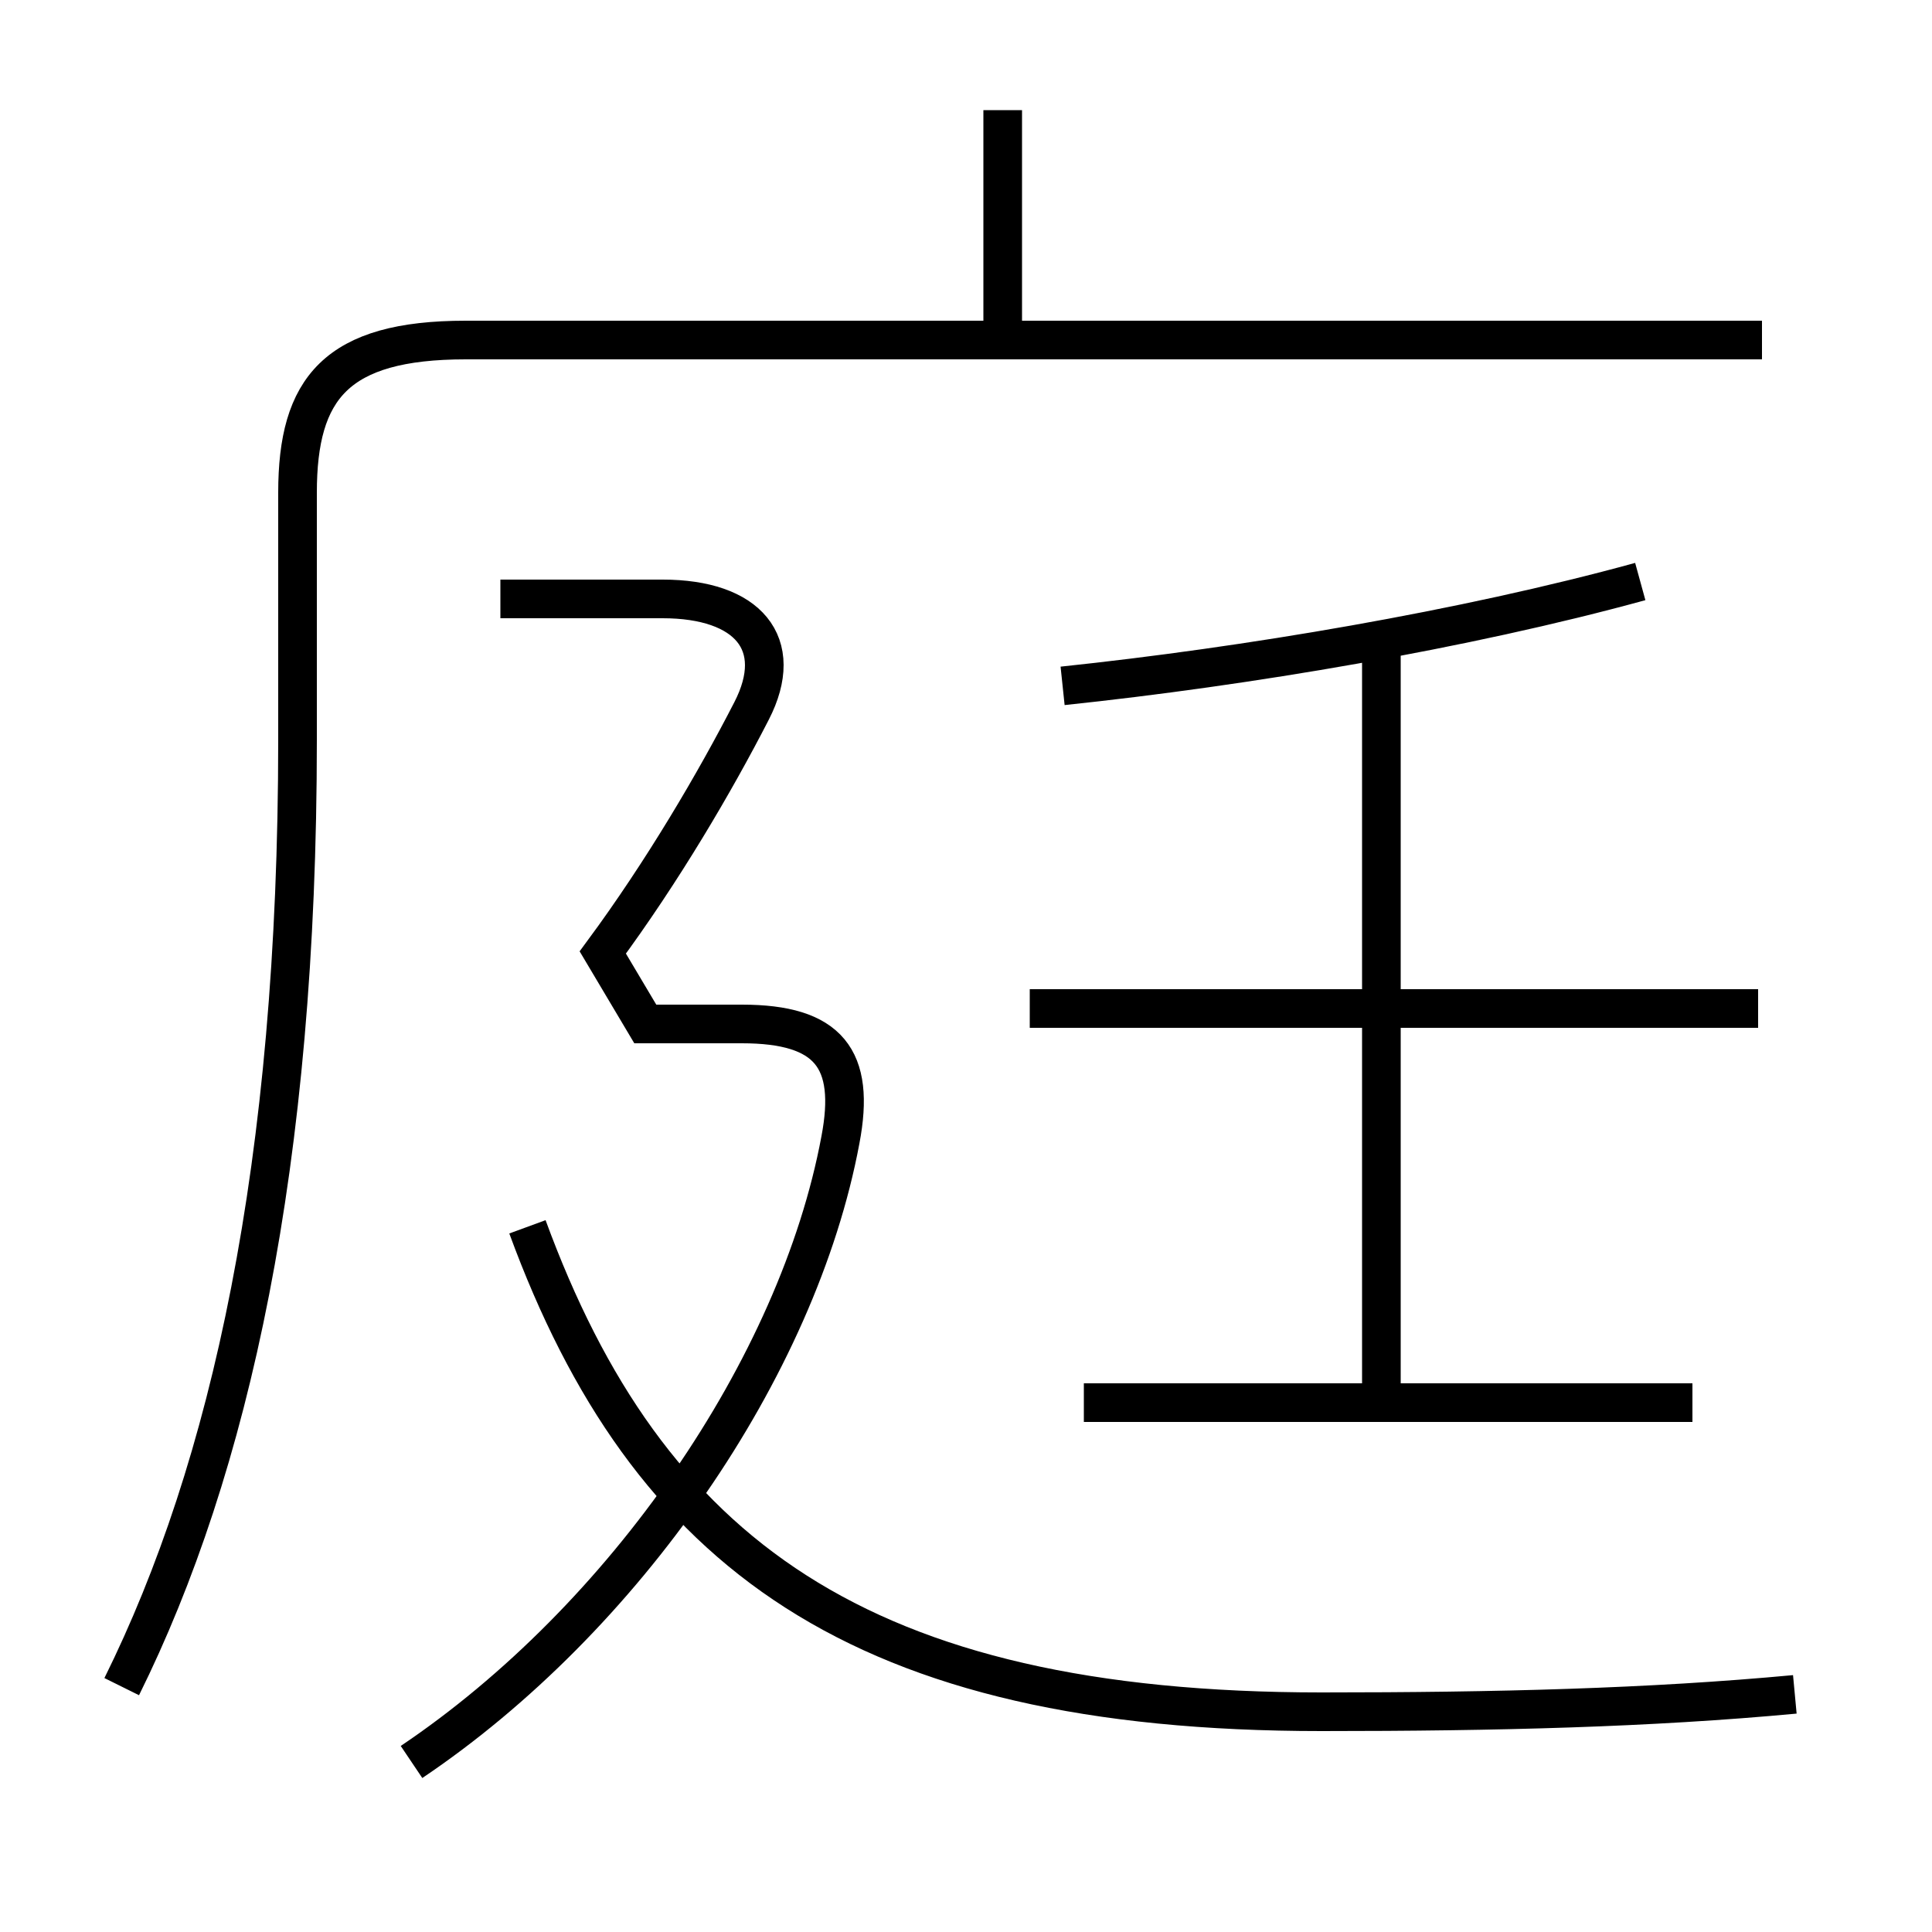 <?xml version='1.0' encoding='utf8'?>
<svg viewBox="0.0 -6.0 50.0 50.0" version="1.1" xmlns="http://www.w3.org/2000/svg">
<rect x="0.0" y="-6.0" width="50.0" height="50.0" fill="#808080" stroke="none"/>
<rect x="-1000" y="-1000" width="2000" height="2000" stroke="white" fill="white"/>
<g style="fill:white;stroke:#000000;  stroke-width:1">
<path d="M 3.15 -0.35 C 5.95 -6.0 7.7 -13.85 7.7 -24.85 L 7.7 -31.25 C 7.7 -33.95 8.7 -35.2 12.05 -35.2 L 45.6 -35.2 M 10.65 1.6 C 16.15 -2.1 20.65 -8.6 21.75 -14.5 C 22.15 -16.6 21.45 -17.5 19.2 -17.5 L 16.7 -17.5 L 15.6 -19.35 C 17.15 -21.45 18.5 -23.75 19.45 -25.6 C 20.35 -27.35 19.35 -28.5 17.15 -28.5 L 12.95 -28.5 M 46.45 -0.15 C 42.7 0.2 38.75 0.3 34.2 0.3 C 22.25 0.3 16.75 -3.8 13.65 -12.25 M 43.8 -7.7 L 28.05 -7.7 M 35.75 -7.6 L 35.75 -27.4 M 45.5 -17.9 L 26.65 -17.9 M 27.5 -26.25 C 32.25 -26.75 37.9 -27.7 42.45 -28.95 M 25.95 -35.65 L 25.95 -41.15" transform="translate(0.0 38.0)" />
</g>
</svg>
